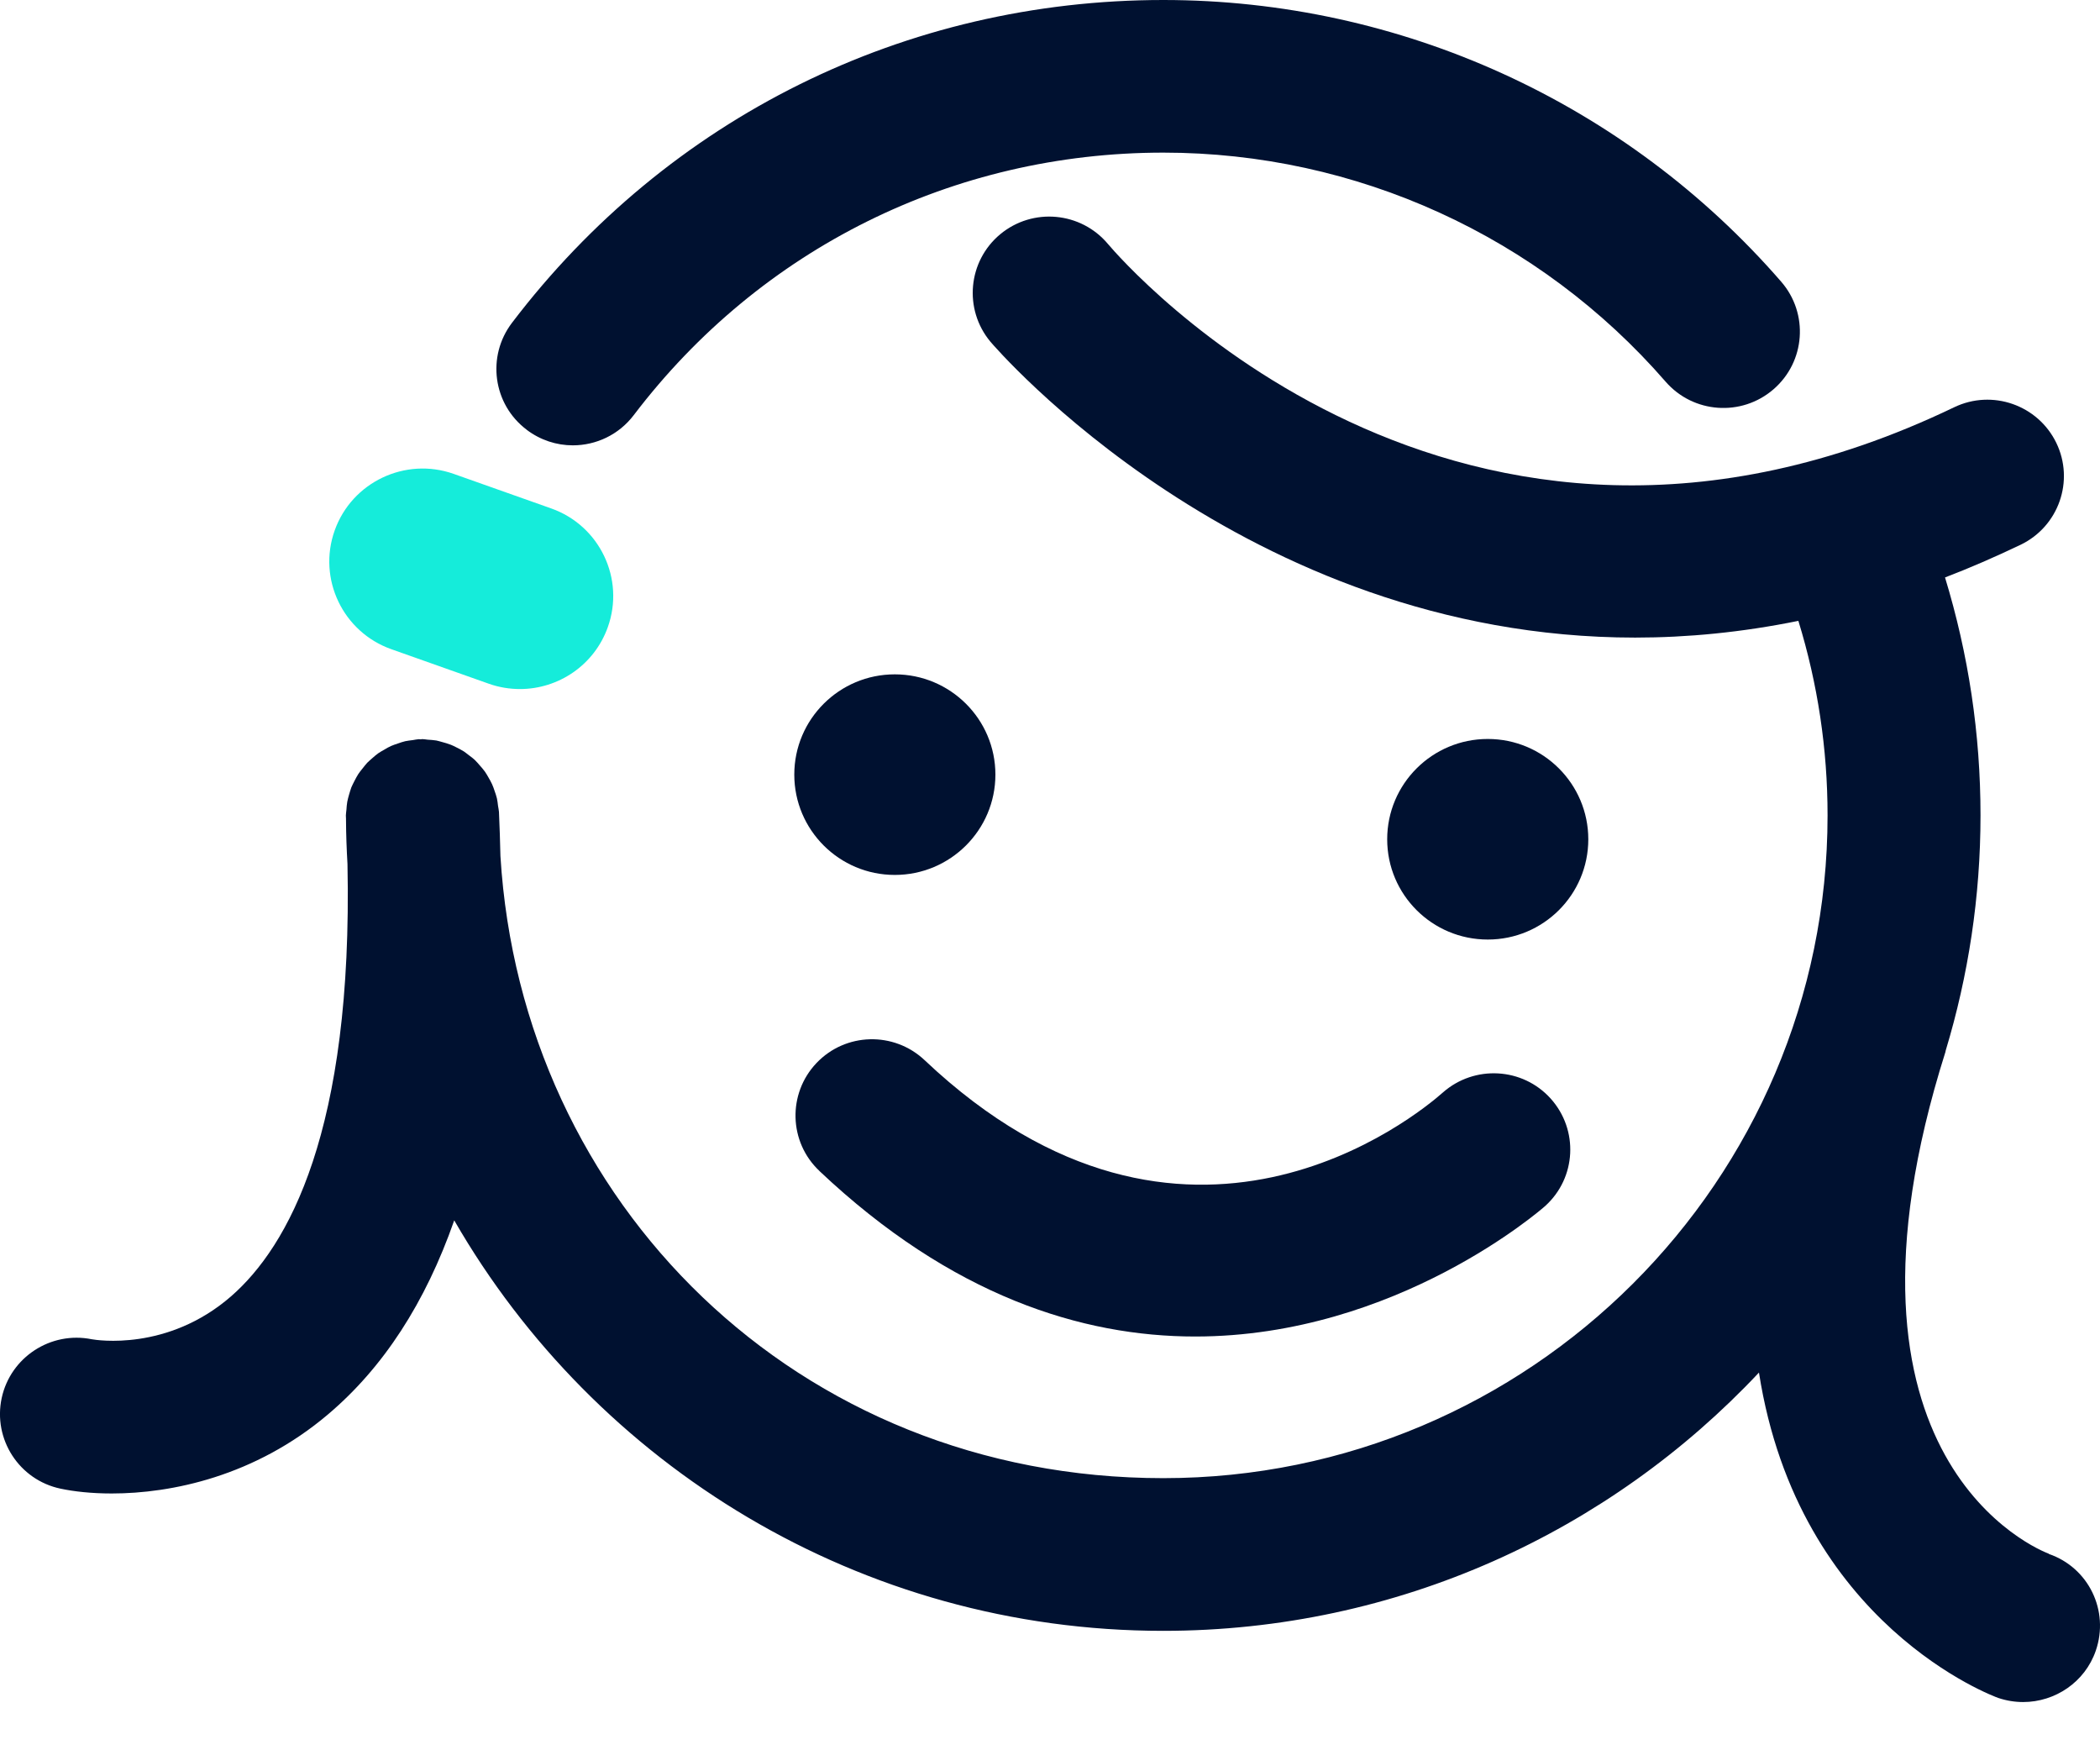 <svg width="30" height="25" viewBox="0 0 30 25" fill="none" xmlns="http://www.w3.org/2000/svg">
<path d="M12.783 12.497C13.576 12.497 14.22 11.855 14.22 11.064C14.22 10.273 13.576 9.632 12.783 9.632C11.99 9.632 11.347 10.273 11.347 11.064C11.347 11.855 11.99 12.497 12.783 12.497Z" fill="#001130"/>
<path d="M21.254 13.42C22.047 13.42 22.69 12.779 22.69 11.988C22.69 11.197 22.047 10.555 21.254 10.555C20.46 10.555 19.817 11.197 19.817 11.988C19.817 12.779 20.46 13.42 21.254 13.42Z" fill="#001130"/>
<path d="M7.523 6.138C7.721 6.288 7.953 6.361 8.183 6.361C8.513 6.361 8.839 6.212 9.054 5.929C10.866 3.546 13.624 2.18 16.619 2.18C19.373 2.18 21.988 3.373 23.794 5.451C24.189 5.906 24.879 5.955 25.335 5.561C25.792 5.167 25.841 4.479 25.446 4.024C23.225 1.467 20.007 0 16.619 0C12.935 0 9.543 1.68 7.314 4.611C6.949 5.091 7.042 5.775 7.524 6.138H7.523Z" fill="#001130"/>
<path d="M11.705 16.725C13.598 18.514 15.461 19.09 17.074 19.09C19.956 19.09 22.042 17.255 22.074 17.226C22.52 16.823 22.554 16.139 22.153 15.692C21.751 15.245 21.062 15.208 20.612 15.605C20.246 15.929 16.931 18.662 13.209 15.143C12.77 14.729 12.079 14.747 11.664 15.184C11.249 15.621 11.267 16.312 11.706 16.725H11.705Z" fill="#001130"/>
<path d="M29.27 22.193C29.133 22.142 25.941 20.872 27.792 15.025C27.794 15.017 27.794 15.009 27.797 15.001C28.118 13.938 28.293 12.812 28.293 11.646C28.293 10.48 28.121 9.346 27.786 8.248C28.141 8.112 28.5 7.956 28.866 7.781C29.41 7.519 29.638 6.868 29.376 6.326C29.113 5.784 28.46 5.556 27.917 5.817C20.798 9.238 16.029 3.724 15.828 3.485C15.441 3.024 14.754 2.961 14.29 3.345C13.826 3.73 13.763 4.418 14.149 4.881C14.195 4.935 17.755 9.107 23.36 9.107C24.102 9.107 24.88 9.033 25.691 8.868C25.967 9.765 26.108 10.697 26.108 11.647C26.108 16.866 21.851 21.113 16.619 21.113C11.386 21.113 7.45 17.177 7.149 12.227C7.144 12.019 7.138 11.81 7.128 11.596C7.126 11.567 7.119 11.54 7.115 11.512C7.11 11.475 7.107 11.438 7.099 11.404C7.091 11.368 7.078 11.334 7.066 11.298C7.054 11.265 7.045 11.233 7.03 11.202C7.014 11.166 6.995 11.134 6.976 11.101C6.96 11.074 6.945 11.046 6.927 11.021C6.903 10.988 6.877 10.958 6.849 10.927C6.83 10.906 6.812 10.883 6.791 10.863C6.761 10.833 6.727 10.808 6.693 10.783C6.671 10.767 6.651 10.749 6.628 10.734C6.591 10.71 6.552 10.691 6.512 10.671C6.489 10.66 6.466 10.647 6.441 10.638C6.4 10.622 6.358 10.61 6.314 10.598C6.288 10.591 6.262 10.583 6.234 10.577C6.193 10.57 6.151 10.568 6.108 10.565C6.083 10.563 6.06 10.557 6.034 10.557C6.025 10.557 6.018 10.56 6.009 10.56C6 10.56 5.991 10.558 5.983 10.558C5.954 10.56 5.926 10.567 5.898 10.571C5.862 10.576 5.825 10.579 5.789 10.587C5.754 10.595 5.72 10.607 5.686 10.619C5.653 10.63 5.619 10.641 5.587 10.655C5.553 10.67 5.522 10.688 5.491 10.707C5.461 10.724 5.432 10.74 5.404 10.759C5.374 10.78 5.348 10.804 5.32 10.828C5.295 10.85 5.269 10.872 5.245 10.896C5.221 10.922 5.2 10.951 5.177 10.979C5.156 11.005 5.134 11.032 5.116 11.06C5.097 11.09 5.081 11.122 5.064 11.154C5.049 11.185 5.032 11.215 5.019 11.247C5.006 11.281 4.997 11.317 4.986 11.352C4.977 11.385 4.967 11.418 4.961 11.452C4.954 11.489 4.952 11.528 4.949 11.566C4.947 11.594 4.941 11.62 4.941 11.648C4.941 11.665 4.942 11.681 4.943 11.697C4.943 11.697 4.943 11.698 4.943 11.699C4.943 11.703 4.943 11.707 4.943 11.712C4.944 11.923 4.952 12.133 4.964 12.341C5.043 16.157 4.117 17.805 3.301 18.516C2.393 19.306 1.376 19.141 1.31 19.129C0.725 19.011 0.15 19.385 0.024 19.969C-0.102 20.558 0.274 21.138 0.864 21.263C1.057 21.304 1.307 21.332 1.596 21.332C2.45 21.332 3.641 21.087 4.685 20.203C5.475 19.535 6.077 18.608 6.489 17.431C8.505 20.93 12.288 23.294 16.616 23.294C19.971 23.294 22.998 21.873 25.128 19.605C25.692 23.219 28.506 24.238 28.545 24.252C28.664 24.292 28.784 24.311 28.902 24.311C29.357 24.311 29.785 24.028 29.94 23.577C30.136 23.007 29.838 22.39 29.267 22.195L29.27 22.193Z" fill="#001130"/>
<path d="M5.591 9.273L6.983 9.766C7.13 9.818 7.281 9.842 7.428 9.842C7.976 9.842 8.489 9.502 8.683 8.958C8.93 8.267 8.567 7.507 7.874 7.262L6.482 6.769C5.789 6.524 5.027 6.886 4.781 7.577C4.535 8.268 4.898 9.028 5.591 9.273Z" fill="#15ECDA"/>
</svg>
